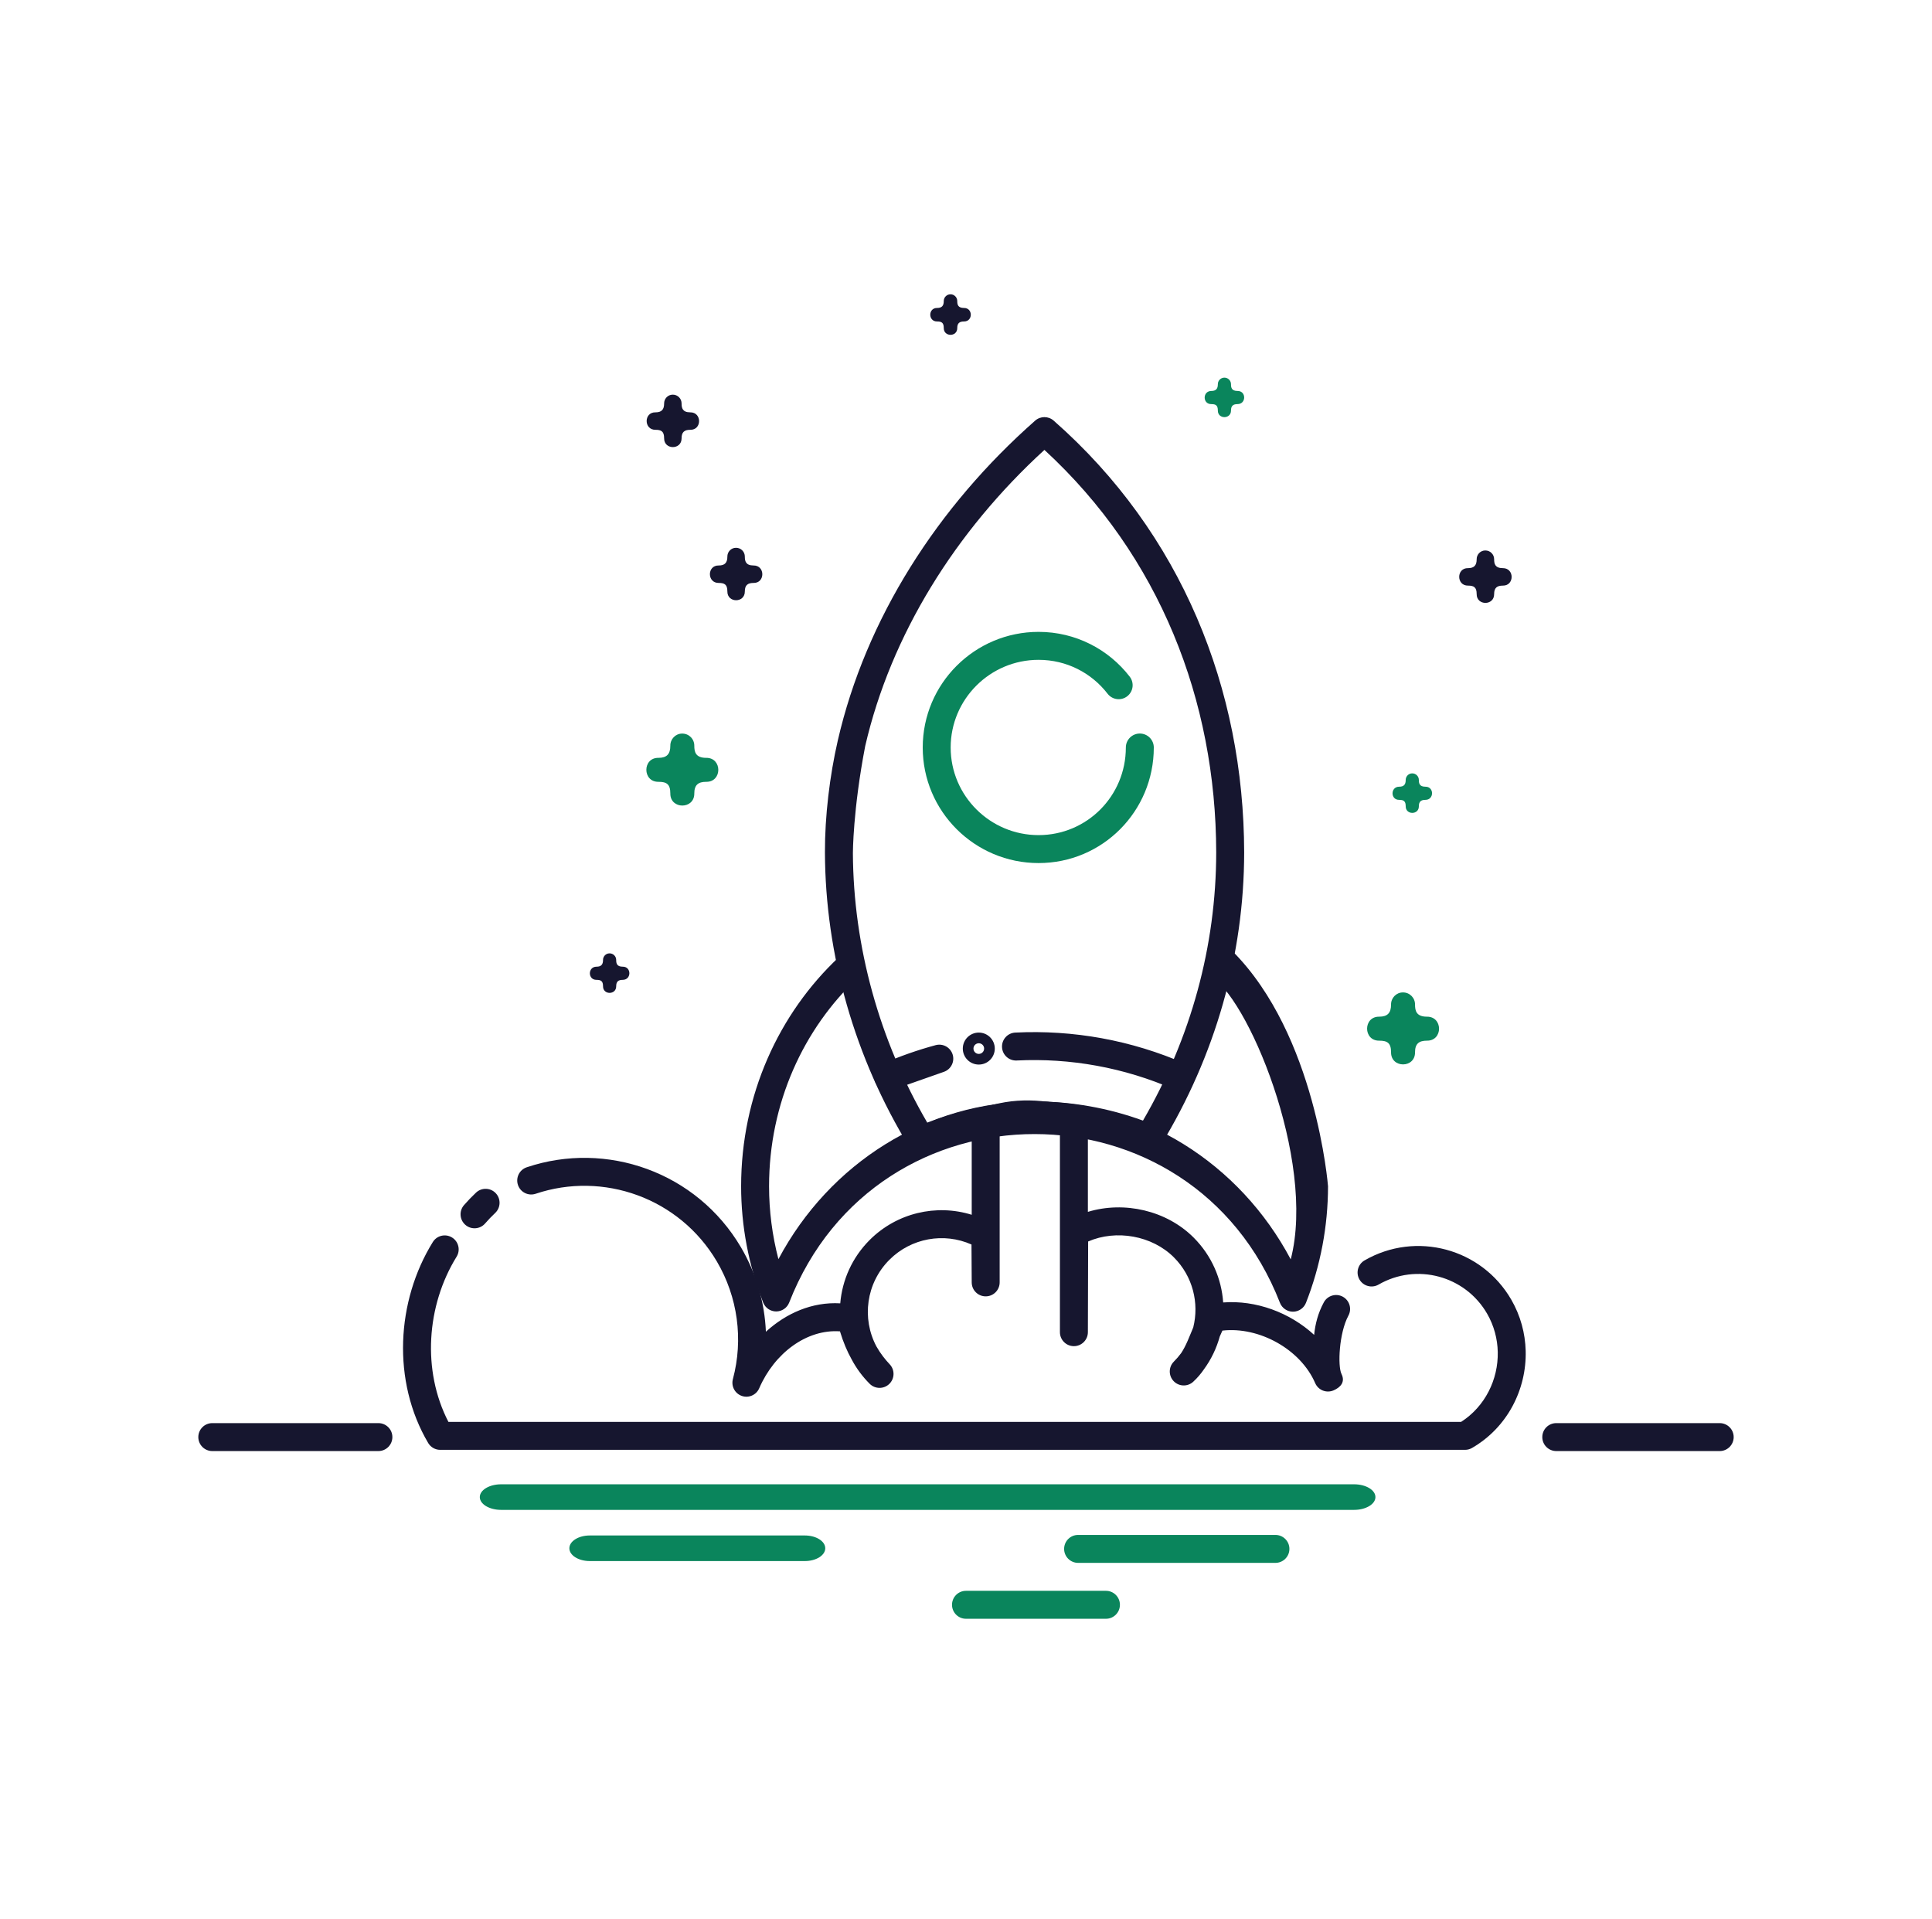 <svg width="151" height="150" viewBox="0 0 151 150" fill="none" xmlns="http://www.w3.org/2000/svg">
<path fill-rule="evenodd" clip-rule="evenodd" d="M15.5 112.311C15.5 111.708 15.989 111.219 16.592 111.219H29.575C30.178 111.219 30.667 111.708 30.667 112.311C30.667 112.914 30.178 113.403 29.575 113.403H16.592C15.989 113.403 15.5 112.914 15.5 112.311Z" fill="#16162F"/>
<path fill-rule="evenodd" clip-rule="evenodd" d="M37.5 117C37.5 116.448 38.247 116 39.169 116H105.831C106.753 116 107.5 116.448 107.5 117C107.5 117.552 106.753 118 105.831 118H39.169C38.247 118 37.5 117.552 37.5 117Z" fill="#0A855C"/>
<path fill-rule="evenodd" clip-rule="evenodd" d="M44.5 121C44.5 120.448 45.215 120 46.097 120H62.903C63.785 120 64.5 120.448 64.5 121C64.5 121.552 63.785 122 62.903 122H46.097C45.215 122 44.5 121.552 44.5 121Z" fill="#0A855C"/>
<path fill-rule="evenodd" clip-rule="evenodd" d="M83.169 121.049C83.169 120.446 83.658 119.957 84.261 119.957H99.685C100.288 119.957 100.777 120.446 100.777 121.049C100.777 121.652 100.288 122.141 99.685 122.141H84.261C83.658 122.141 83.169 121.652 83.169 121.049Z" fill="#0A855C"/>
<path fill-rule="evenodd" clip-rule="evenodd" d="M74.407 125.417C74.407 124.814 74.897 124.325 75.5 124.325H86.437C87.041 124.325 87.53 124.814 87.53 125.417C87.53 126.021 87.041 126.51 86.437 126.51H75.5C74.897 126.51 74.407 126.021 74.407 125.417Z" fill="#0A855C"/>
<path fill-rule="evenodd" clip-rule="evenodd" d="M53.313 57.331C52.795 57.331 52.383 57.765 52.391 58.283C52.391 58.932 52.113 59.227 51.468 59.227C50.201 59.205 50.201 61.119 51.468 61.101C52.089 61.101 52.391 61.274 52.391 62.005C52.373 63.272 54.283 63.272 54.265 62.005C54.265 61.34 54.576 61.101 55.191 61.101C56.458 61.123 56.458 59.209 55.191 59.227C54.355 59.227 54.265 58.749 54.265 58.283C54.271 57.754 53.842 57.323 53.313 57.331Z" fill="#0A855C"/>
<path fill-rule="evenodd" clip-rule="evenodd" d="M47.637 74.507C47.353 74.507 47.126 74.746 47.131 75.03C47.131 75.387 46.978 75.548 46.624 75.548C45.929 75.548 45.929 76.587 46.624 76.577C46.965 76.577 47.131 76.671 47.131 77.074C47.12 77.769 48.169 77.769 48.16 77.074C48.16 76.709 48.33 76.577 48.668 76.577C49.364 76.577 49.364 75.538 48.668 75.548C48.209 75.548 48.16 75.286 48.16 75.03C48.164 74.739 47.928 74.503 47.637 74.507Z" fill="#16162F"/>
<path fill-rule="evenodd" clip-rule="evenodd" d="M52.578 30.843C52.201 30.843 51.9 31.16 51.906 31.537C51.906 32.01 51.704 32.225 51.234 32.225C50.31 32.203 50.31 33.603 51.234 33.59C51.686 33.59 51.906 33.715 51.906 34.249C51.893 35.172 53.284 35.172 53.271 34.249C53.271 33.764 53.498 33.59 53.946 33.59C54.869 33.612 54.869 32.211 53.946 32.225C53.337 32.225 53.271 31.876 53.271 31.537C53.276 31.151 52.963 30.837 52.578 30.843Z" fill="#16162F"/>
<path fill-rule="evenodd" clip-rule="evenodd" d="M95.689 29.513C95.405 29.517 95.178 29.751 95.183 30.035C95.183 30.392 95.03 30.554 94.676 30.554C93.98 30.554 93.98 31.593 94.676 31.582C95.017 31.582 95.183 31.676 95.183 32.079C95.172 32.774 96.221 32.774 96.211 32.079C96.211 31.714 96.382 31.582 96.72 31.582C97.415 31.582 97.415 30.544 96.72 30.554C96.261 30.554 96.211 30.291 96.211 30.035C96.216 29.745 95.979 29.508 95.689 29.513Z" fill="#0A855C"/>
<path fill-rule="evenodd" clip-rule="evenodd" d="M116.084 43.02C115.707 43.02 115.406 43.336 115.412 43.713C115.412 44.186 115.21 44.401 114.74 44.401C113.817 44.379 113.817 45.78 114.74 45.767C115.192 45.767 115.412 45.891 115.412 46.425C115.399 47.348 116.791 47.348 116.778 46.425C116.778 45.941 117.004 45.767 117.452 45.767C118.376 45.788 118.376 44.388 117.452 44.401C116.844 44.401 116.778 44.053 116.778 43.713C116.782 43.328 116.47 43.014 116.084 43.02Z" fill="#16162F"/>
<path fill-rule="evenodd" clip-rule="evenodd" d="M110.372 60.441C110.088 60.441 109.861 60.68 109.866 60.964C109.866 61.321 109.713 61.482 109.359 61.482C108.663 61.482 108.663 62.521 109.359 62.511C109.7 62.511 109.866 62.605 109.866 63.007C109.855 63.703 110.904 63.703 110.894 63.007C110.894 62.642 111.065 62.511 111.403 62.511C112.099 62.511 112.099 61.472 111.403 61.482C110.944 61.482 110.894 61.22 110.894 60.964C110.899 60.673 110.662 60.437 110.372 60.441Z" fill="#0A855C"/>
<path fill-rule="evenodd" clip-rule="evenodd" d="M109.644 77.56C109.126 77.56 108.713 77.994 108.721 78.511C108.721 79.161 108.444 79.455 107.799 79.455C106.532 79.434 106.532 81.348 107.799 81.33C108.42 81.33 108.721 81.502 108.721 82.234C108.704 83.501 110.613 83.501 110.595 82.234C110.595 81.569 110.906 81.33 111.521 81.33C112.789 81.352 112.789 79.438 111.521 79.455C110.686 79.455 110.595 78.977 110.595 78.511C110.602 77.982 110.173 77.551 109.644 77.56Z" fill="#0A855C"/>
<path fill-rule="evenodd" clip-rule="evenodd" d="M57.52 42.811C57.143 42.811 56.843 43.127 56.849 43.504C56.849 43.978 56.646 44.193 56.176 44.193C55.253 44.171 55.253 45.571 56.176 45.558C56.629 45.558 56.849 45.682 56.849 46.217C56.835 47.14 58.227 47.14 58.214 46.217C58.214 45.732 58.441 45.558 58.889 45.558C59.812 45.58 59.812 44.179 58.889 44.193C58.28 44.193 58.214 43.844 58.214 43.504C58.218 43.119 57.906 42.805 57.52 42.811Z" fill="#16162F"/>
<path fill-rule="evenodd" clip-rule="evenodd" d="M74.282 23C73.99 23.004 73.758 23.244 73.762 23.536C73.762 23.902 73.606 24.068 73.243 24.068C72.529 24.057 72.529 25.133 73.243 25.123C73.592 25.123 73.762 25.22 73.762 25.632C73.753 26.346 74.828 26.346 74.817 25.632C74.817 25.258 74.993 25.123 75.339 25.123C76.053 25.134 76.053 24.058 75.339 24.068C74.868 24.068 74.817 23.799 74.817 23.536C74.82 23.238 74.579 22.995 74.282 23Z" fill="#16162F"/>
<path d="M103.795 92.71C103.792 95.832 103.208 98.925 102.071 101.818C101.907 102.236 101.503 102.511 101.053 102.511C100.604 102.51 100.2 102.234 100.037 101.815C93.187 84.244 68.547 84.23 61.681 101.797C61.518 102.216 61.114 102.491 60.664 102.492C60.215 102.492 59.811 102.216 59.647 101.798C58.518 98.915 57.924 95.829 57.924 92.71C57.924 85.599 60.873 79.2 65.572 74.796L67.066 76.39C62.802 80.385 60.108 86.21 60.108 92.71C60.108 94.637 60.357 96.552 60.839 98.406C64.841 90.883 72.458 86.084 80.859 86.081C89.267 86.081 96.884 90.893 100.881 98.422C102.897 90.642 97.414 77.609 94.474 76.223L96.322 74.333C102.875 80.886 103.795 92.71 103.795 92.71Z" fill="#16162F"/>
<path fill-rule="evenodd" clip-rule="evenodd" d="M91.777 85.143C87.86 83.426 83.642 82.672 79.461 82.88C78.858 82.91 78.346 82.446 78.316 81.844C78.285 81.241 78.75 80.728 79.352 80.698C83.868 80.474 88.424 81.288 92.654 83.142C93.206 83.384 93.458 84.028 93.216 84.581C92.974 85.133 92.329 85.385 91.777 85.143ZM74.456 82.411C74.63 82.972 74.329 83.57 73.775 83.765L69.774 85.172C69.22 85.367 68.611 85.088 68.396 84.542C68.18 83.996 68.436 83.377 68.974 83.141C70.329 82.547 71.718 82.061 73.128 81.68C73.695 81.527 74.282 81.85 74.456 82.411Z" fill="#16162F"/>
<path fill-rule="evenodd" clip-rule="evenodd" d="M76.5 82.365C76.73 82.365 76.916 82.179 76.916 81.948C76.916 81.718 76.73 81.532 76.5 81.532C76.27 81.532 76.083 81.718 76.083 81.948C76.083 82.179 76.27 82.365 76.5 82.365ZM76.5 83.198C77.19 83.198 77.75 82.639 77.75 81.948C77.75 81.258 77.19 80.698 76.5 80.698C75.809 80.698 75.25 81.258 75.25 81.948C75.25 82.639 75.809 83.198 76.5 83.198Z" fill="#16162F"/>
<path fill-rule="evenodd" clip-rule="evenodd" d="M80.907 32.872C81.319 32.509 81.937 32.508 82.35 32.871C92.372 41.675 97.216 53.883 97.241 66.61L97.241 66.613C97.234 74.636 94.989 82.517 90.731 89.497C90.451 89.955 89.881 90.142 89.385 89.939C86.685 88.835 83.786 88.263 80.858 88.263C77.989 88.269 75.16 88.993 72.429 90.11C71.933 90.313 71.364 90.127 71.084 89.67C66.811 82.697 64.502 74.638 64.475 66.615C64.466 63.79 64.847 60.63 65.479 57.876C67.663 48.361 73.267 39.606 80.907 32.872ZM81.629 35.16C74.673 41.525 69.631 49.615 67.622 58.306C66.66 63.309 66.66 66.672 66.66 66.672C66.696 73.967 68.722 81.308 72.478 87.745C75.131 86.745 77.946 86.085 80.856 86.079L80.858 86.079C83.754 86.079 86.624 86.589 89.332 87.577C93.083 81.13 95.05 73.928 95.056 66.612C95.033 54.758 90.645 43.454 81.629 35.16Z" fill="#16162F"/>
<path d="M78.131 88.465V100.221C78.131 100.823 77.644 101.311 77.042 101.313C76.44 101.315 75.951 100.829 75.947 100.228L75.947 100.221L75.929 97.26C73.771 96.3 71.215 96.753 69.516 98.452C67.683 100.285 67.343 103.045 68.496 105.222C68.817 105.787 69.171 106.233 69.539 106.625C69.948 107.059 69.932 107.742 69.504 108.157C69.076 108.572 68.393 108.567 67.971 108.145C67.397 107.571 66.93 106.931 66.568 106.25C66.219 105.627 65.909 104.906 65.65 104.047C63.049 103.862 60.527 105.75 59.338 108.496C59.111 109.021 58.517 109.282 57.977 109.094C57.437 108.906 57.133 108.333 57.281 107.78C58.112 104.672 57.661 101.361 56.029 98.588C53.099 93.61 47.132 91.522 41.866 93.295C41.294 93.487 40.675 93.18 40.482 92.608C40.29 92.037 40.597 91.417 41.169 91.225C47.394 89.129 54.446 91.593 57.912 97.48C59.103 99.505 59.762 101.773 59.86 104.077C61.438 102.638 63.464 101.732 65.672 101.858C65.823 100.052 66.59 98.289 67.971 96.907C70.09 94.788 73.175 94.075 75.947 94.937V87.672C75.947 87.217 76.229 86.809 76.654 86.649C79.172 85.702 81.739 85.876 84.246 86.625C84.709 86.763 85.026 87.189 85.026 87.672V94.709C87.871 93.848 91.168 94.595 93.291 96.718C94.703 98.13 95.473 99.942 95.6 101.789C98.161 101.595 100.808 102.572 102.71 104.323C102.796 103.468 103.01 102.627 103.466 101.781C103.753 101.25 104.415 101.052 104.946 101.338C105.477 101.625 105.675 102.287 105.388 102.818C104.653 104.182 104.541 106.756 104.848 107.379C105.156 108.002 104.781 108.421 104.227 108.66C103.673 108.9 103.03 108.645 102.791 108.092C101.648 105.45 98.414 103.66 95.54 103.989C95.467 104.141 95.4 104.292 95.335 104.446C95.085 105.354 94.672 106.227 94.095 107.017C93.866 107.351 93.593 107.679 93.257 107.988C92.819 108.39 92.141 108.368 91.73 107.939C91.319 107.51 91.326 106.831 91.746 106.411C91.955 106.202 92.145 105.981 92.315 105.75C92.503 105.469 92.663 105.152 92.823 104.79C92.898 104.618 92.979 104.424 93.065 104.214C93.127 104.063 93.192 103.904 93.261 103.741C93.736 101.842 93.231 99.748 91.746 98.262C90.044 96.561 87.241 96.07 85.046 97.024L85.026 104.112L85.026 104.115C85.024 104.718 84.535 105.205 83.932 105.204C83.329 105.204 82.841 104.715 82.841 104.112L82.841 104.109L82.841 88.508C81.191 88.111 79.627 88.059 78.131 88.465Z" fill="#16162F"/>
<path d="M38.747 93.251C39.161 93.69 39.141 94.381 38.702 94.795C38.426 95.056 38.162 95.331 37.913 95.618C37.517 96.073 36.827 96.121 36.372 95.725C35.917 95.329 35.869 94.639 36.264 94.184C36.56 93.844 36.873 93.518 37.203 93.207C37.642 92.793 38.333 92.813 38.747 93.251Z" fill="#16162F"/>
<path d="M35.331 96.713C35.844 97.03 36.003 97.704 35.685 98.216C33.325 102.031 32.977 107.125 35.048 111.124H114.195C116.072 109.921 117.104 107.805 117.061 105.665C117.04 104.638 116.771 103.606 116.229 102.667C114.513 99.696 110.714 98.678 107.743 100.394C107.221 100.695 106.553 100.516 106.251 99.994C105.95 99.472 106.129 98.803 106.651 98.502C110.667 96.184 115.802 97.559 118.12 101.575C118.842 102.825 119.206 104.197 119.243 105.564C119.324 108.577 117.814 111.564 115.047 113.162C114.881 113.258 114.693 113.308 114.501 113.308H34.405C34.018 113.308 33.66 113.103 33.464 112.77C30.619 107.939 30.973 101.682 33.828 97.067C34.145 96.554 34.818 96.396 35.331 96.713Z" fill="#16162F"/>
<path fill-rule="evenodd" clip-rule="evenodd" d="M81.172 51.567C77.381 51.567 74.302 54.641 74.302 58.419C74.302 62.193 77.382 65.266 81.172 65.266C84.956 65.266 87.993 62.204 87.993 58.419C87.993 57.816 88.482 57.327 89.085 57.327C89.689 57.327 90.178 57.816 90.178 58.419C90.178 63.399 86.173 67.45 81.172 67.45C76.182 67.45 72.118 63.407 72.118 58.419C72.118 53.43 76.18 49.382 81.172 49.382C84.08 49.382 86.655 50.756 88.297 52.884C88.665 53.362 88.577 54.047 88.099 54.416C87.622 54.784 86.936 54.696 86.567 54.218C85.322 52.603 83.375 51.567 81.172 51.567Z" fill="#0A855C"/>
<path fill-rule="evenodd" clip-rule="evenodd" d="M120.542 112.311C120.542 111.708 121.03 111.219 121.634 111.219H134.408C135.011 111.219 135.5 111.708 135.5 112.311C135.5 112.914 135.011 113.403 134.408 113.403H121.634C121.03 113.403 120.542 112.914 120.542 112.311Z" fill="#16162F"/>
</svg>
